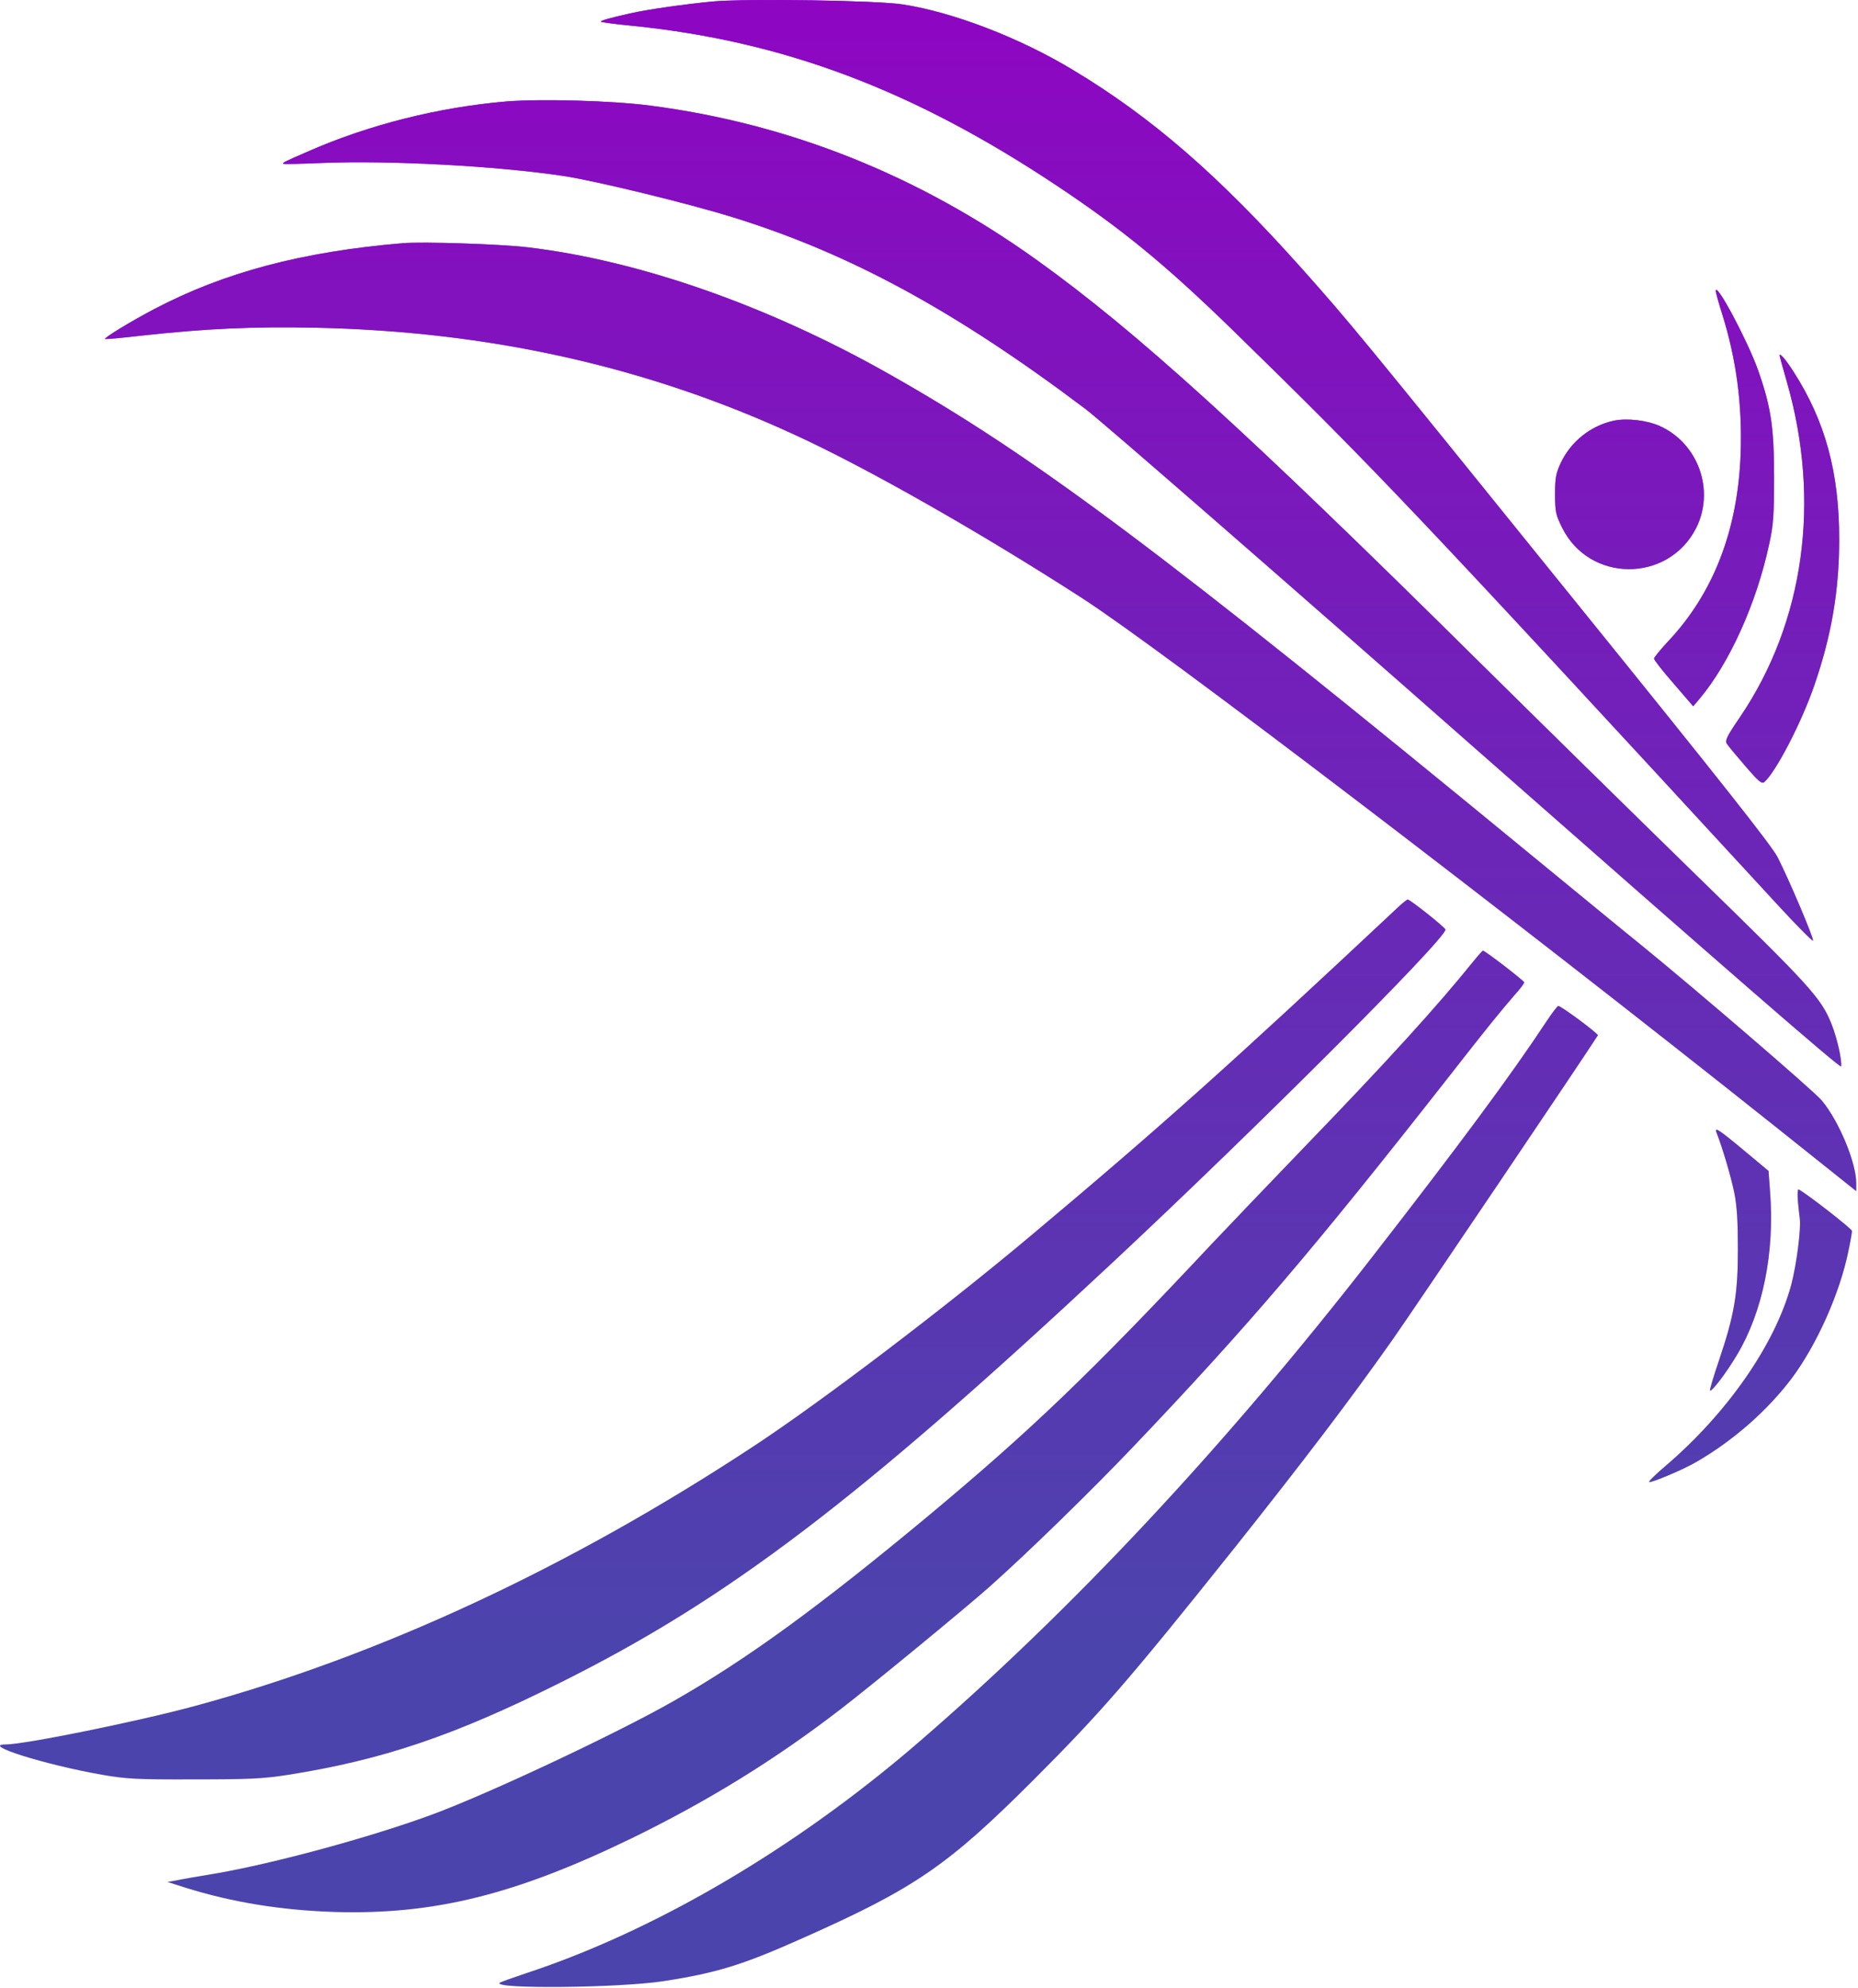 <svg width="873" height="934" viewBox="0 0 873 934" fill="none" xmlns="http://www.w3.org/2000/svg">
<path d="M335.163 0.681C322.263 1.881 304.063 4.481 296.163 6.281C286.263 8.481 281.963 9.781 282.363 10.181C282.563 10.481 289.463 11.381 297.763 12.181C368.563 19.481 429.063 42.381 496.163 86.981C527.463 107.781 547.563 124.381 578.663 154.581C646.063 220.381 661.863 236.981 835.163 425.081C844.163 434.881 851.763 442.481 851.863 441.981C852.263 440.781 840.363 412.781 835.163 402.681C832.063 396.881 808.863 367.481 739.363 281.581C637.663 155.681 634.463 151.781 611.663 126.181C572.563 82.381 541.263 55.181 504.163 32.881C478.963 17.681 447.963 5.781 424.163 2.081C411.963 0.181 351.063 -0.719 335.163 0.681Z" fill="url(#paint0_linear)"/>
<path d="M335.163 0.681C322.263 1.881 304.063 4.481 296.163 6.281C286.263 8.481 281.963 9.781 282.363 10.181C282.563 10.481 289.463 11.381 297.763 12.181C368.563 19.481 429.063 42.381 496.163 86.981C527.463 107.781 547.563 124.381 578.663 154.581C646.063 220.381 661.863 236.981 835.163 425.081C844.163 434.881 851.763 442.481 851.863 441.981C852.263 440.781 840.363 412.781 835.163 402.681C832.063 396.881 808.863 367.481 739.363 281.581C637.663 155.681 634.463 151.781 611.663 126.181C572.563 82.381 541.263 55.181 504.163 32.881C478.963 17.681 447.963 5.781 424.163 2.081C411.963 0.181 351.063 -0.719 335.163 0.681Z" fill="url(#paint1_linear)"/>
<path d="M237.863 47.681C206.163 50.381 173.463 58.581 145.163 70.981C132.963 76.281 132.563 76.481 133.263 76.981C133.463 77.181 141.563 76.981 151.163 76.581C183.263 75.281 233.563 77.981 264.763 82.681C280.363 85.081 323.463 95.581 344.663 102.181C399.363 119.181 448.763 145.981 510.163 192.281C517.563 197.881 600.163 269.781 694.163 352.581C812.563 456.781 864.763 502.181 865.063 501.081C865.563 498.381 863.163 487.681 860.563 481.181C855.563 468.781 850.763 463.581 796.363 410.581C767.363 382.281 721.163 336.881 693.663 309.681C584.963 202.081 533.763 155.581 487.163 122.181C431.463 82.281 370.863 58.081 305.163 49.581C287.263 47.281 254.163 46.381 237.863 47.681Z" fill="url(#paint2_linear)"/>
<path d="M237.863 47.681C206.163 50.381 173.463 58.581 145.163 70.981C132.963 76.281 132.563 76.481 133.263 76.981C133.463 77.181 141.563 76.981 151.163 76.581C183.263 75.281 233.563 77.981 264.763 82.681C280.363 85.081 323.463 95.581 344.663 102.181C399.363 119.181 448.763 145.981 510.163 192.281C517.563 197.881 600.163 269.781 694.163 352.581C812.563 456.781 864.763 502.181 865.063 501.081C865.563 498.381 863.163 487.681 860.563 481.181C855.563 468.781 850.763 463.581 796.363 410.581C767.363 382.281 721.163 336.881 693.663 309.681C584.963 202.081 533.763 155.581 487.163 122.181C431.463 82.281 370.863 58.081 305.163 49.581C287.263 47.281 254.163 46.381 237.863 47.681Z" fill="url(#paint3_linear)"/>
<path d="M189.163 114.281C141.763 118.281 105.363 127.981 72.563 145.181C61.863 150.781 48.863 158.681 49.363 159.281C49.563 159.481 57.363 158.781 66.663 157.681C96.763 154.381 119.063 153.381 148.163 153.981C229.763 155.681 303.763 172.181 373.163 204.181C406.863 219.581 460.663 250.181 508.663 281.181C545.663 305.081 707.663 428.581 835.463 530.381L872.163 559.681V555.881C872.163 546.281 863.963 526.581 855.963 517.081C852.263 512.581 795.063 463.481 770.663 443.681C766.263 440.181 742.663 420.781 718.163 400.681C546.363 259.481 485.563 213.981 417.063 175.381C360.563 143.481 299.863 122.281 247.663 116.181C235.063 114.681 198.363 113.481 189.163 114.281Z" fill="url(#paint4_linear)"/>
<path d="M189.163 114.281C141.763 118.281 105.363 127.981 72.563 145.181C61.863 150.781 48.863 158.681 49.363 159.281C49.563 159.481 57.363 158.781 66.663 157.681C96.763 154.381 119.063 153.381 148.163 153.981C229.763 155.681 303.763 172.181 373.163 204.181C406.863 219.581 460.663 250.181 508.663 281.181C545.663 305.081 707.663 428.581 835.463 530.381L872.163 559.681V555.881C872.163 546.281 863.963 526.581 855.963 517.081C852.263 512.581 795.063 463.481 770.663 443.681C766.263 440.181 742.663 420.781 718.163 400.681C546.363 259.481 485.563 213.981 417.063 175.381C360.563 143.481 299.863 122.281 247.663 116.181C235.063 114.681 198.363 113.481 189.163 114.281Z" fill="url(#paint5_linear)"/>
<path d="M806.163 136.681C806.163 137.481 807.563 142.381 809.163 147.481C815.863 168.881 818.663 189.981 817.863 213.181C816.563 249.081 805.063 278.881 783.563 301.581C780.063 305.381 777.163 308.881 777.163 309.481C777.163 310.081 781.263 315.381 786.363 321.181L795.563 331.881L798.363 328.581C812.563 311.781 825.363 283.381 831.263 255.681C833.263 246.681 833.563 242.081 833.563 224.181C833.563 200.881 832.163 191.381 826.063 173.981C821.263 160.381 806.263 132.181 806.163 136.681Z" fill="url(#paint6_linear)"/>
<path d="M806.163 136.681C806.163 137.481 807.563 142.381 809.163 147.481C815.863 168.881 818.663 189.981 817.863 213.181C816.563 249.081 805.063 278.881 783.563 301.581C780.063 305.381 777.163 308.881 777.163 309.481C777.163 310.081 781.263 315.381 786.363 321.181L795.563 331.881L798.363 328.581C812.563 311.781 825.363 283.381 831.263 255.681C833.263 246.681 833.563 242.081 833.563 224.181C833.563 200.881 832.163 191.381 826.063 173.981C821.263 160.381 806.263 132.181 806.163 136.681Z" fill="url(#paint7_linear)"/>
<path d="M836.163 167.081C836.163 167.281 837.663 172.881 839.563 179.381C855.663 235.381 847.763 292.281 817.663 336.781C811.163 346.281 810.363 348.081 811.463 349.581C812.063 350.581 815.963 355.181 820.063 359.981C826.163 367.081 827.763 368.481 828.963 367.481C834.263 362.981 846.463 339.581 852.463 322.081C860.563 298.581 864.163 277.581 864.163 253.381C864.163 221.781 857.563 197.781 842.663 174.581C838.863 168.681 836.163 165.581 836.163 167.081Z" fill="url(#paint8_linear)"/>
<path d="M836.163 167.081C836.163 167.281 837.663 172.881 839.563 179.381C855.663 235.381 847.763 292.281 817.663 336.781C811.163 346.281 810.363 348.081 811.463 349.581C812.063 350.581 815.963 355.181 820.063 359.981C826.163 367.081 827.763 368.481 828.963 367.481C834.263 362.981 846.463 339.581 852.463 322.081C860.563 298.581 864.163 277.581 864.163 253.381C864.163 221.781 857.563 197.781 842.663 174.581C838.863 168.681 836.163 165.581 836.163 167.081Z" fill="url(#paint9_linear)"/>
<path d="M758.263 197.681C747.463 199.981 738.063 207.481 733.363 217.481C731.063 222.381 730.663 224.481 730.663 232.181C730.663 240.381 730.963 241.881 733.963 247.881C746.663 273.781 783.663 273.981 796.863 248.281C805.863 230.581 798.063 208.381 779.863 200.181C773.863 197.481 764.563 196.381 758.263 197.681Z" fill="url(#paint10_linear)"/>
<path d="M758.263 197.681C747.463 199.981 738.063 207.481 733.363 217.481C731.063 222.381 730.663 224.481 730.663 232.181C730.663 240.381 730.963 241.881 733.963 247.881C746.663 273.781 783.663 273.981 796.863 248.281C805.863 230.581 798.063 208.381 779.863 200.181C773.863 197.481 764.563 196.381 758.263 197.681Z" fill="url(#paint11_linear)"/>
<path d="M656.163 426.981C578.263 499.981 545.463 529.381 484.163 580.781C444.263 614.281 386.363 658.281 354.663 679.181C267.963 736.381 178.263 778.081 91.663 801.581C64.763 808.881 11.563 819.681 2.663 819.681C-9.237 819.681 21.063 829.181 47.763 833.881C59.263 835.881 63.963 836.181 91.163 836.081C117.463 836.081 123.563 835.781 135.163 833.981C179.663 826.981 213.363 815.581 263.163 790.681C342.063 751.381 402.963 705.081 522.163 593.781C589.963 530.481 679.163 441.281 679.163 436.781C679.163 435.881 662.563 422.681 661.463 422.681C660.963 422.681 658.663 424.581 656.163 426.981Z" fill="url(#paint12_linear)"/>
<path d="M656.163 426.981C578.263 499.981 545.463 529.381 484.163 580.781C444.263 614.281 386.363 658.281 354.663 679.181C267.963 736.381 178.263 778.081 91.663 801.581C64.763 808.881 11.563 819.681 2.663 819.681C-9.237 819.681 21.063 829.181 47.763 833.881C59.263 835.881 63.963 836.181 91.163 836.081C117.463 836.081 123.563 835.781 135.163 833.981C179.663 826.981 213.363 815.581 263.163 790.681C342.063 751.381 402.963 705.081 522.163 593.781C589.963 530.481 679.163 441.281 679.163 436.781C679.163 435.881 662.563 422.681 661.463 422.681C660.963 422.681 658.663 424.581 656.163 426.981Z" fill="url(#paint13_linear)"/>
<path d="M692.563 451.381C675.163 472.981 651.963 498.481 613.163 538.681C597.463 554.981 577.663 575.681 569.163 584.681C511.963 645.681 484.363 672.081 436.163 712.281C384.663 755.081 351.063 779.581 316.663 799.181C289.363 814.781 227.263 843.881 201.763 853.081C172.663 863.681 128.863 875.481 102.063 880.181C93.563 881.581 84.863 883.081 82.663 883.581L78.663 884.281L87.163 886.981C109.163 893.881 132.263 897.581 157.163 898.381C203.863 899.781 242.163 890.281 296.763 863.781C332.663 846.281 364.263 826.781 394.863 803.181C408.863 792.481 454.563 754.881 465.163 745.381C483.563 728.981 512.963 700.281 532.563 679.681C586.263 623.281 617.063 587.181 680.163 506.681C699.363 482.081 704.863 475.381 711.863 467.281C714.263 464.681 716.163 462.081 716.163 461.581C716.163 460.881 697.763 446.681 696.763 446.681C696.563 446.681 694.663 448.781 692.563 451.381Z" fill="url(#paint14_linear)"/>
<path d="M692.563 451.381C675.163 472.981 651.963 498.481 613.163 538.681C597.463 554.981 577.663 575.681 569.163 584.681C511.963 645.681 484.363 672.081 436.163 712.281C384.663 755.081 351.063 779.581 316.663 799.181C289.363 814.781 227.263 843.881 201.763 853.081C172.663 863.681 128.863 875.481 102.063 880.181C93.563 881.581 84.863 883.081 82.663 883.581L78.663 884.281L87.163 886.981C109.163 893.881 132.263 897.581 157.163 898.381C203.863 899.781 242.163 890.281 296.763 863.781C332.663 846.281 364.263 826.781 394.863 803.181C408.863 792.481 454.563 754.881 465.163 745.381C483.563 728.981 512.963 700.281 532.563 679.681C586.263 623.281 617.063 587.181 680.163 506.681C699.363 482.081 704.863 475.381 711.863 467.281C714.263 464.681 716.163 462.081 716.163 461.581C716.163 460.881 697.763 446.681 696.763 446.681C696.563 446.681 694.663 448.781 692.563 451.381Z" fill="url(#paint15_linear)"/>
<path d="M726.663 479.881C710.263 504.781 685.963 537.581 644.863 590.481C575.363 679.881 503.363 756.881 430.763 819.381C373.463 868.681 307.663 907.281 247.163 927.181C240.863 929.281 235.263 931.281 234.763 931.681C231.563 934.681 291.263 934.081 311.863 930.881C336.963 926.981 348.963 923.281 377.163 910.681C429.563 887.381 445.163 876.781 485.263 836.681C517.163 804.781 530.463 789.481 580.163 727.181C612.263 686.781 634.063 658.181 654.163 629.681C663.063 617.081 746.363 493.581 750.763 486.481C751.163 485.781 733.563 472.681 732.163 472.681C731.763 472.681 729.263 475.981 726.663 479.881Z" fill="url(#paint16_linear)"/>
<path d="M726.663 479.881C710.263 504.781 685.963 537.581 644.863 590.481C575.363 679.881 503.363 756.881 430.763 819.381C373.463 868.681 307.663 907.281 247.163 927.181C240.863 929.281 235.263 931.281 234.763 931.681C231.563 934.681 291.263 934.081 311.863 930.881C336.963 926.981 348.963 923.281 377.163 910.681C429.563 887.381 445.163 876.781 485.263 836.681C517.163 804.781 530.463 789.481 580.163 727.181C612.263 686.781 634.063 658.181 654.163 629.681C663.063 617.081 746.363 493.581 750.763 486.481C751.163 485.781 733.563 472.681 732.163 472.681C731.763 472.681 729.263 475.981 726.663 479.881Z" fill="url(#paint17_linear)"/>
<path d="M806.563 532.281C809.263 539.081 813.363 552.981 814.863 560.381C816.163 566.881 816.563 573.881 816.563 587.181C816.563 608.281 814.863 617.981 807.563 639.581C805.063 646.881 803.263 653.081 803.463 653.381C804.263 654.081 811.063 645.181 816.063 636.781C828.263 616.481 833.963 588.481 831.663 559.681L830.963 550.181L819.563 540.681C807.363 530.481 805.363 529.281 806.563 532.281Z" fill="url(#paint18_linear)"/>
<path d="M806.563 532.281C809.263 539.081 813.363 552.981 814.863 560.381C816.163 566.881 816.563 573.881 816.563 587.181C816.563 608.281 814.863 617.981 807.563 639.581C805.063 646.881 803.263 653.081 803.463 653.381C804.263 654.081 811.063 645.181 816.063 636.781C828.263 616.481 833.963 588.481 831.663 559.681L830.963 550.181L819.563 540.681C807.363 530.481 805.363 529.281 806.563 532.281Z" fill="url(#paint19_linear)"/>
<path d="M844.763 564.381C845.063 567.581 845.463 571.281 845.663 572.681C846.263 577.481 844.163 594.081 841.663 603.581C834.163 631.581 811.563 664.081 782.363 688.981C777.763 692.881 774.363 696.281 774.863 696.381C776.063 696.781 790.763 690.581 796.963 686.981C814.163 677.081 830.263 662.981 841.763 647.781C853.663 631.881 864.563 607.481 868.563 587.481C869.463 583.281 870.163 579.181 870.163 578.381C870.163 577.381 848.063 560.181 845.063 558.881C844.663 558.681 844.463 561.181 844.763 564.381Z" fill="url(#paint20_linear)"/>
<path d="M844.763 564.381C845.063 567.581 845.463 571.281 845.663 572.681C846.263 577.481 844.163 594.081 841.663 603.581C834.163 631.581 811.563 664.081 782.363 688.981C777.763 692.881 774.363 696.281 774.863 696.381C776.063 696.781 790.763 690.581 796.963 686.981C814.163 677.081 830.263 662.981 841.763 647.781C853.663 631.881 864.563 607.481 868.563 587.481C869.463 583.281 870.163 579.181 870.163 578.381C870.163 577.381 848.063 560.181 845.063 558.881C844.663 558.681 844.463 561.181 844.763 564.381Z" fill="url(#paint21_linear)"/>
<defs>
<linearGradient id="paint0_linear" x1="436.081" y1="-0" x2="436.081" y2="933.636" gradientUnits="userSpaceOnUse">
<stop stop-color="#771CD1"/>
<stop offset="1" stop-color="#771CD1" stop-opacity="0"/>
</linearGradient>
<linearGradient id="paint1_linear" x1="436.081" y1="-0" x2="436.081" y2="933.636" gradientUnits="userSpaceOnUse">
<stop stop-color="#8E06C2"/>
<stop offset="0.833" stop-color="#4B44AD"/>
</linearGradient>
<linearGradient id="paint2_linear" x1="436.081" y1="-0" x2="436.081" y2="933.636" gradientUnits="userSpaceOnUse">
<stop stop-color="#771CD1"/>
<stop offset="1" stop-color="#771CD1" stop-opacity="0"/>
</linearGradient>
<linearGradient id="paint3_linear" x1="436.081" y1="-0" x2="436.081" y2="933.636" gradientUnits="userSpaceOnUse">
<stop stop-color="#8E06C2"/>
<stop offset="0.833" stop-color="#4B44AD"/>
</linearGradient>
<linearGradient id="paint4_linear" x1="436.081" y1="-0" x2="436.081" y2="933.636" gradientUnits="userSpaceOnUse">
<stop stop-color="#771CD1"/>
<stop offset="1" stop-color="#771CD1" stop-opacity="0"/>
</linearGradient>
<linearGradient id="paint5_linear" x1="436.081" y1="-0" x2="436.081" y2="933.636" gradientUnits="userSpaceOnUse">
<stop stop-color="#8E06C2"/>
<stop offset="0.833" stop-color="#4B44AD"/>
</linearGradient>
<linearGradient id="paint6_linear" x1="436.081" y1="-0" x2="436.081" y2="933.636" gradientUnits="userSpaceOnUse">
<stop stop-color="#771CD1"/>
<stop offset="1" stop-color="#771CD1" stop-opacity="0"/>
</linearGradient>
<linearGradient id="paint7_linear" x1="436.081" y1="-0" x2="436.081" y2="933.636" gradientUnits="userSpaceOnUse">
<stop stop-color="#8E06C2"/>
<stop offset="0.833" stop-color="#4B44AD"/>
</linearGradient>
<linearGradient id="paint8_linear" x1="436.081" y1="-0" x2="436.081" y2="933.636" gradientUnits="userSpaceOnUse">
<stop stop-color="#771CD1"/>
<stop offset="1" stop-color="#771CD1" stop-opacity="0"/>
</linearGradient>
<linearGradient id="paint9_linear" x1="436.081" y1="-0" x2="436.081" y2="933.636" gradientUnits="userSpaceOnUse">
<stop stop-color="#8E06C2"/>
<stop offset="0.833" stop-color="#4B44AD"/>
</linearGradient>
<linearGradient id="paint10_linear" x1="436.081" y1="-0" x2="436.081" y2="933.636" gradientUnits="userSpaceOnUse">
<stop stop-color="#771CD1"/>
<stop offset="1" stop-color="#771CD1" stop-opacity="0"/>
</linearGradient>
<linearGradient id="paint11_linear" x1="436.081" y1="-0" x2="436.081" y2="933.636" gradientUnits="userSpaceOnUse">
<stop stop-color="#8E06C2"/>
<stop offset="0.833" stop-color="#4B44AD"/>
</linearGradient>
<linearGradient id="paint12_linear" x1="436.081" y1="-0" x2="436.081" y2="933.636" gradientUnits="userSpaceOnUse">
<stop stop-color="#771CD1"/>
<stop offset="1" stop-color="#771CD1" stop-opacity="0"/>
</linearGradient>
<linearGradient id="paint13_linear" x1="436.081" y1="-0" x2="436.081" y2="933.636" gradientUnits="userSpaceOnUse">
<stop stop-color="#8E06C2"/>
<stop offset="0.833" stop-color="#4B44AD"/>
</linearGradient>
<linearGradient id="paint14_linear" x1="436.081" y1="-0" x2="436.081" y2="933.636" gradientUnits="userSpaceOnUse">
<stop stop-color="#771CD1"/>
<stop offset="1" stop-color="#771CD1" stop-opacity="0"/>
</linearGradient>
<linearGradient id="paint15_linear" x1="436.081" y1="-0" x2="436.081" y2="933.636" gradientUnits="userSpaceOnUse">
<stop stop-color="#8E06C2"/>
<stop offset="0.833" stop-color="#4B44AD"/>
</linearGradient>
<linearGradient id="paint16_linear" x1="436.081" y1="-0" x2="436.081" y2="933.636" gradientUnits="userSpaceOnUse">
<stop stop-color="#771CD1"/>
<stop offset="1" stop-color="#771CD1" stop-opacity="0"/>
</linearGradient>
<linearGradient id="paint17_linear" x1="436.081" y1="-0" x2="436.081" y2="933.636" gradientUnits="userSpaceOnUse">
<stop stop-color="#8E06C2"/>
<stop offset="0.833" stop-color="#4B44AD"/>
</linearGradient>
<linearGradient id="paint18_linear" x1="436.081" y1="-0" x2="436.081" y2="933.636" gradientUnits="userSpaceOnUse">
<stop stop-color="#771CD1"/>
<stop offset="1" stop-color="#771CD1" stop-opacity="0"/>
</linearGradient>
<linearGradient id="paint19_linear" x1="436.081" y1="-0" x2="436.081" y2="933.636" gradientUnits="userSpaceOnUse">
<stop stop-color="#8E06C2"/>
<stop offset="0.833" stop-color="#4B44AD"/>
</linearGradient>
<linearGradient id="paint20_linear" x1="436.081" y1="-0" x2="436.081" y2="933.636" gradientUnits="userSpaceOnUse">
<stop stop-color="#771CD1"/>
<stop offset="1" stop-color="#771CD1" stop-opacity="0"/>
</linearGradient>
<linearGradient id="paint21_linear" x1="436.081" y1="-0" x2="436.081" y2="933.636" gradientUnits="userSpaceOnUse">
<stop stop-color="#8E06C2"/>
<stop offset="0.833" stop-color="#4B44AD"/>
</linearGradient>
</defs>
</svg>
